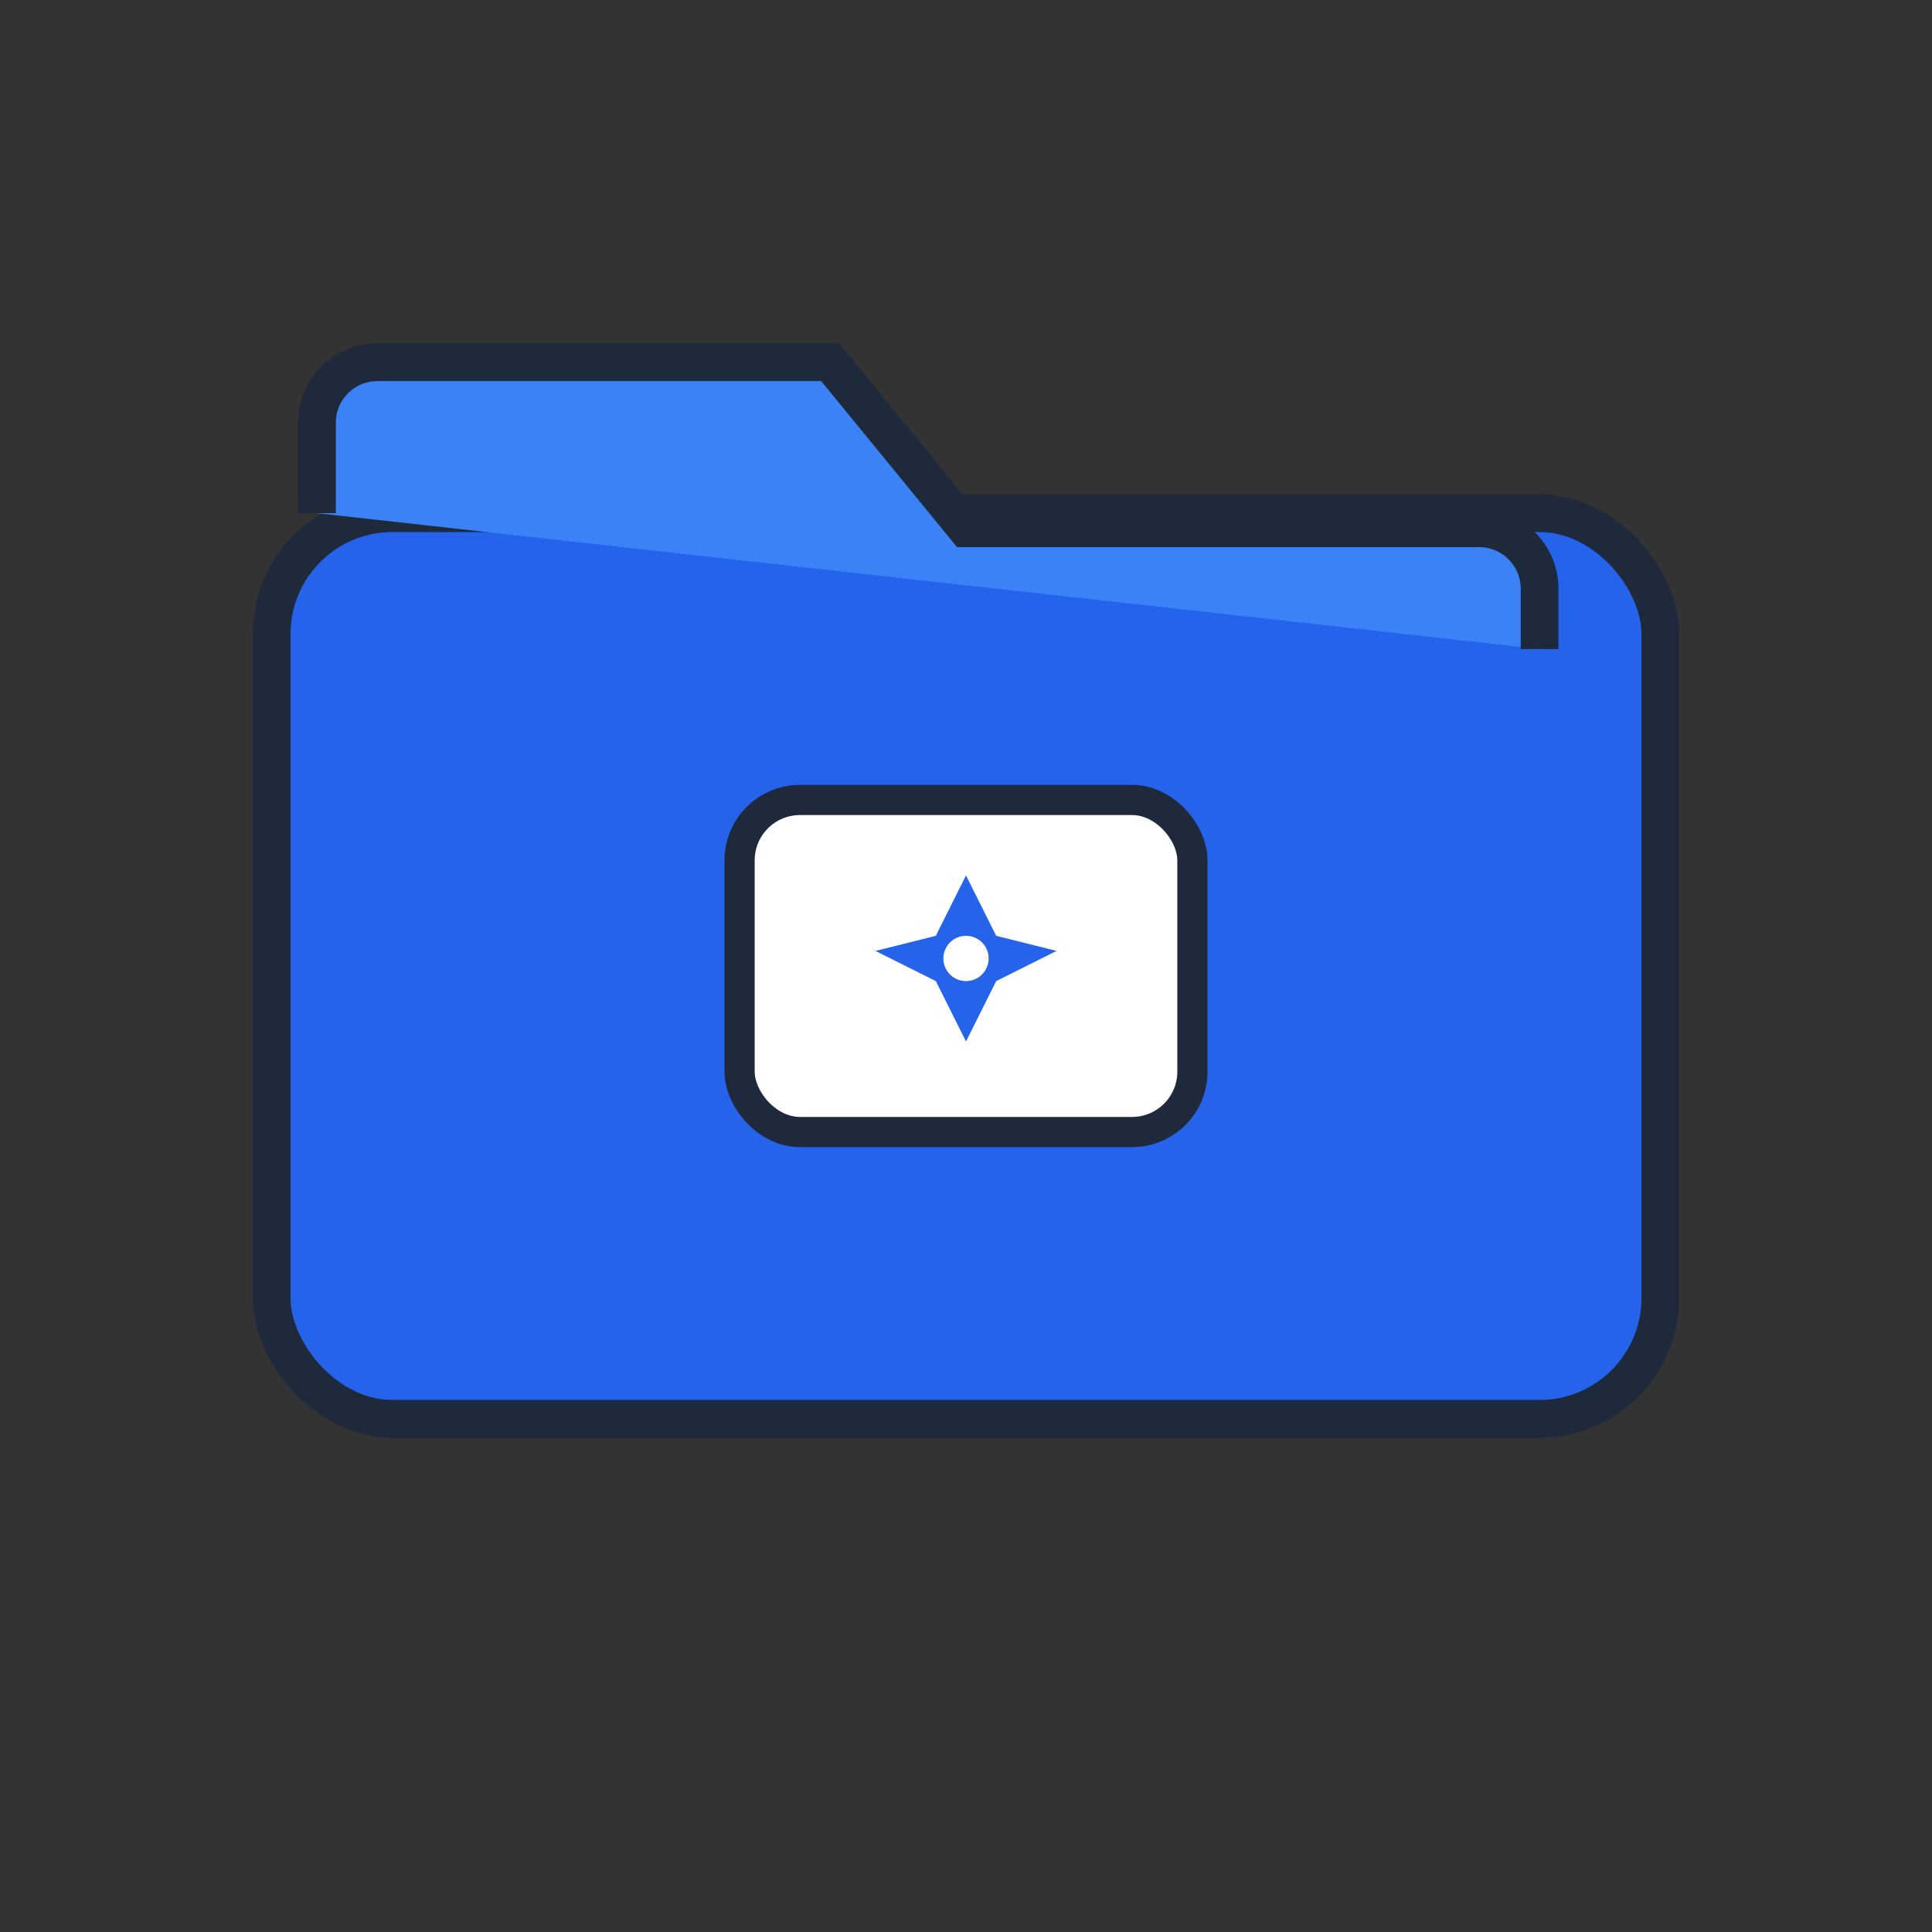 <svg width="256" height="256" viewBox="0 0 256 256" fill="none" xmlns="http://www.w3.org/2000/svg">
  <rect x="0" y="0" width="256" height="256" fill="#333333" stroke="none"/>
  <!-- Achtergrond voor contrast tijdens bekijken (optioneel, verwijder voor gebruik) -->
  <!-- <rect width="256" height="256" fill="#f0f0f0"/> -->

  <!-- Map Basis -->
  <rect x="36" y="68" width="184" height="120" rx="16" fill="#2563EB" stroke="#1E293B" stroke-width="5"/>
  <!-- Map Tab -->
  <path d="M42 68V56a8 8 0 0 1 8-8h60l18 22h68a8 8 0 0 1 8 8v8" fill="#3B82F6" stroke="#1E293B" stroke-width="5"/>

  <!-- "AI" / "Smart" Element Container -->
  <rect x="98" y="106" width="60" height="44" rx="8" fill="white" stroke="#1E293B" stroke-width="4"/>

  <!-- Simpeler AI Symbool (bijv. een gestileerd brein/netwerk-icoon of een "spark") -->
  <!-- Optie A: Spark/Shine -->
  <path d="M128 116 L132 124 L140 126 L132 130 L128 138 L124 130 L116 126 L124 124Z" fill="#2563EB"/>
  <circle cx="128" cy="127" r="3" fill="#FFFFFF"/>

  <!-- Optie B: Simpele Node (vervang Optie A hiermee) -->
  <!--
  <circle cx="128" cy="128" r="8" fill="#2563EB"/>
  <line x1="128" y1="118" x2="128" y2="110" stroke="#2563EB" stroke-width="3" stroke-linecap="round"/>
  <line x1="128" y1="138" x2="128" y2="146" stroke="#2563EB" stroke-width="3" stroke-linecap="round"/>
  <line x1="118" y1="128" x2="110" y2="128" stroke="#2563EB" stroke-width="3" stroke-linecap="round"/>
  <line x1="138" y1="128" x2="146" y2="128" stroke="#2563EB" stroke-width="3" stroke-linecap="round"/>
  -->
</svg>